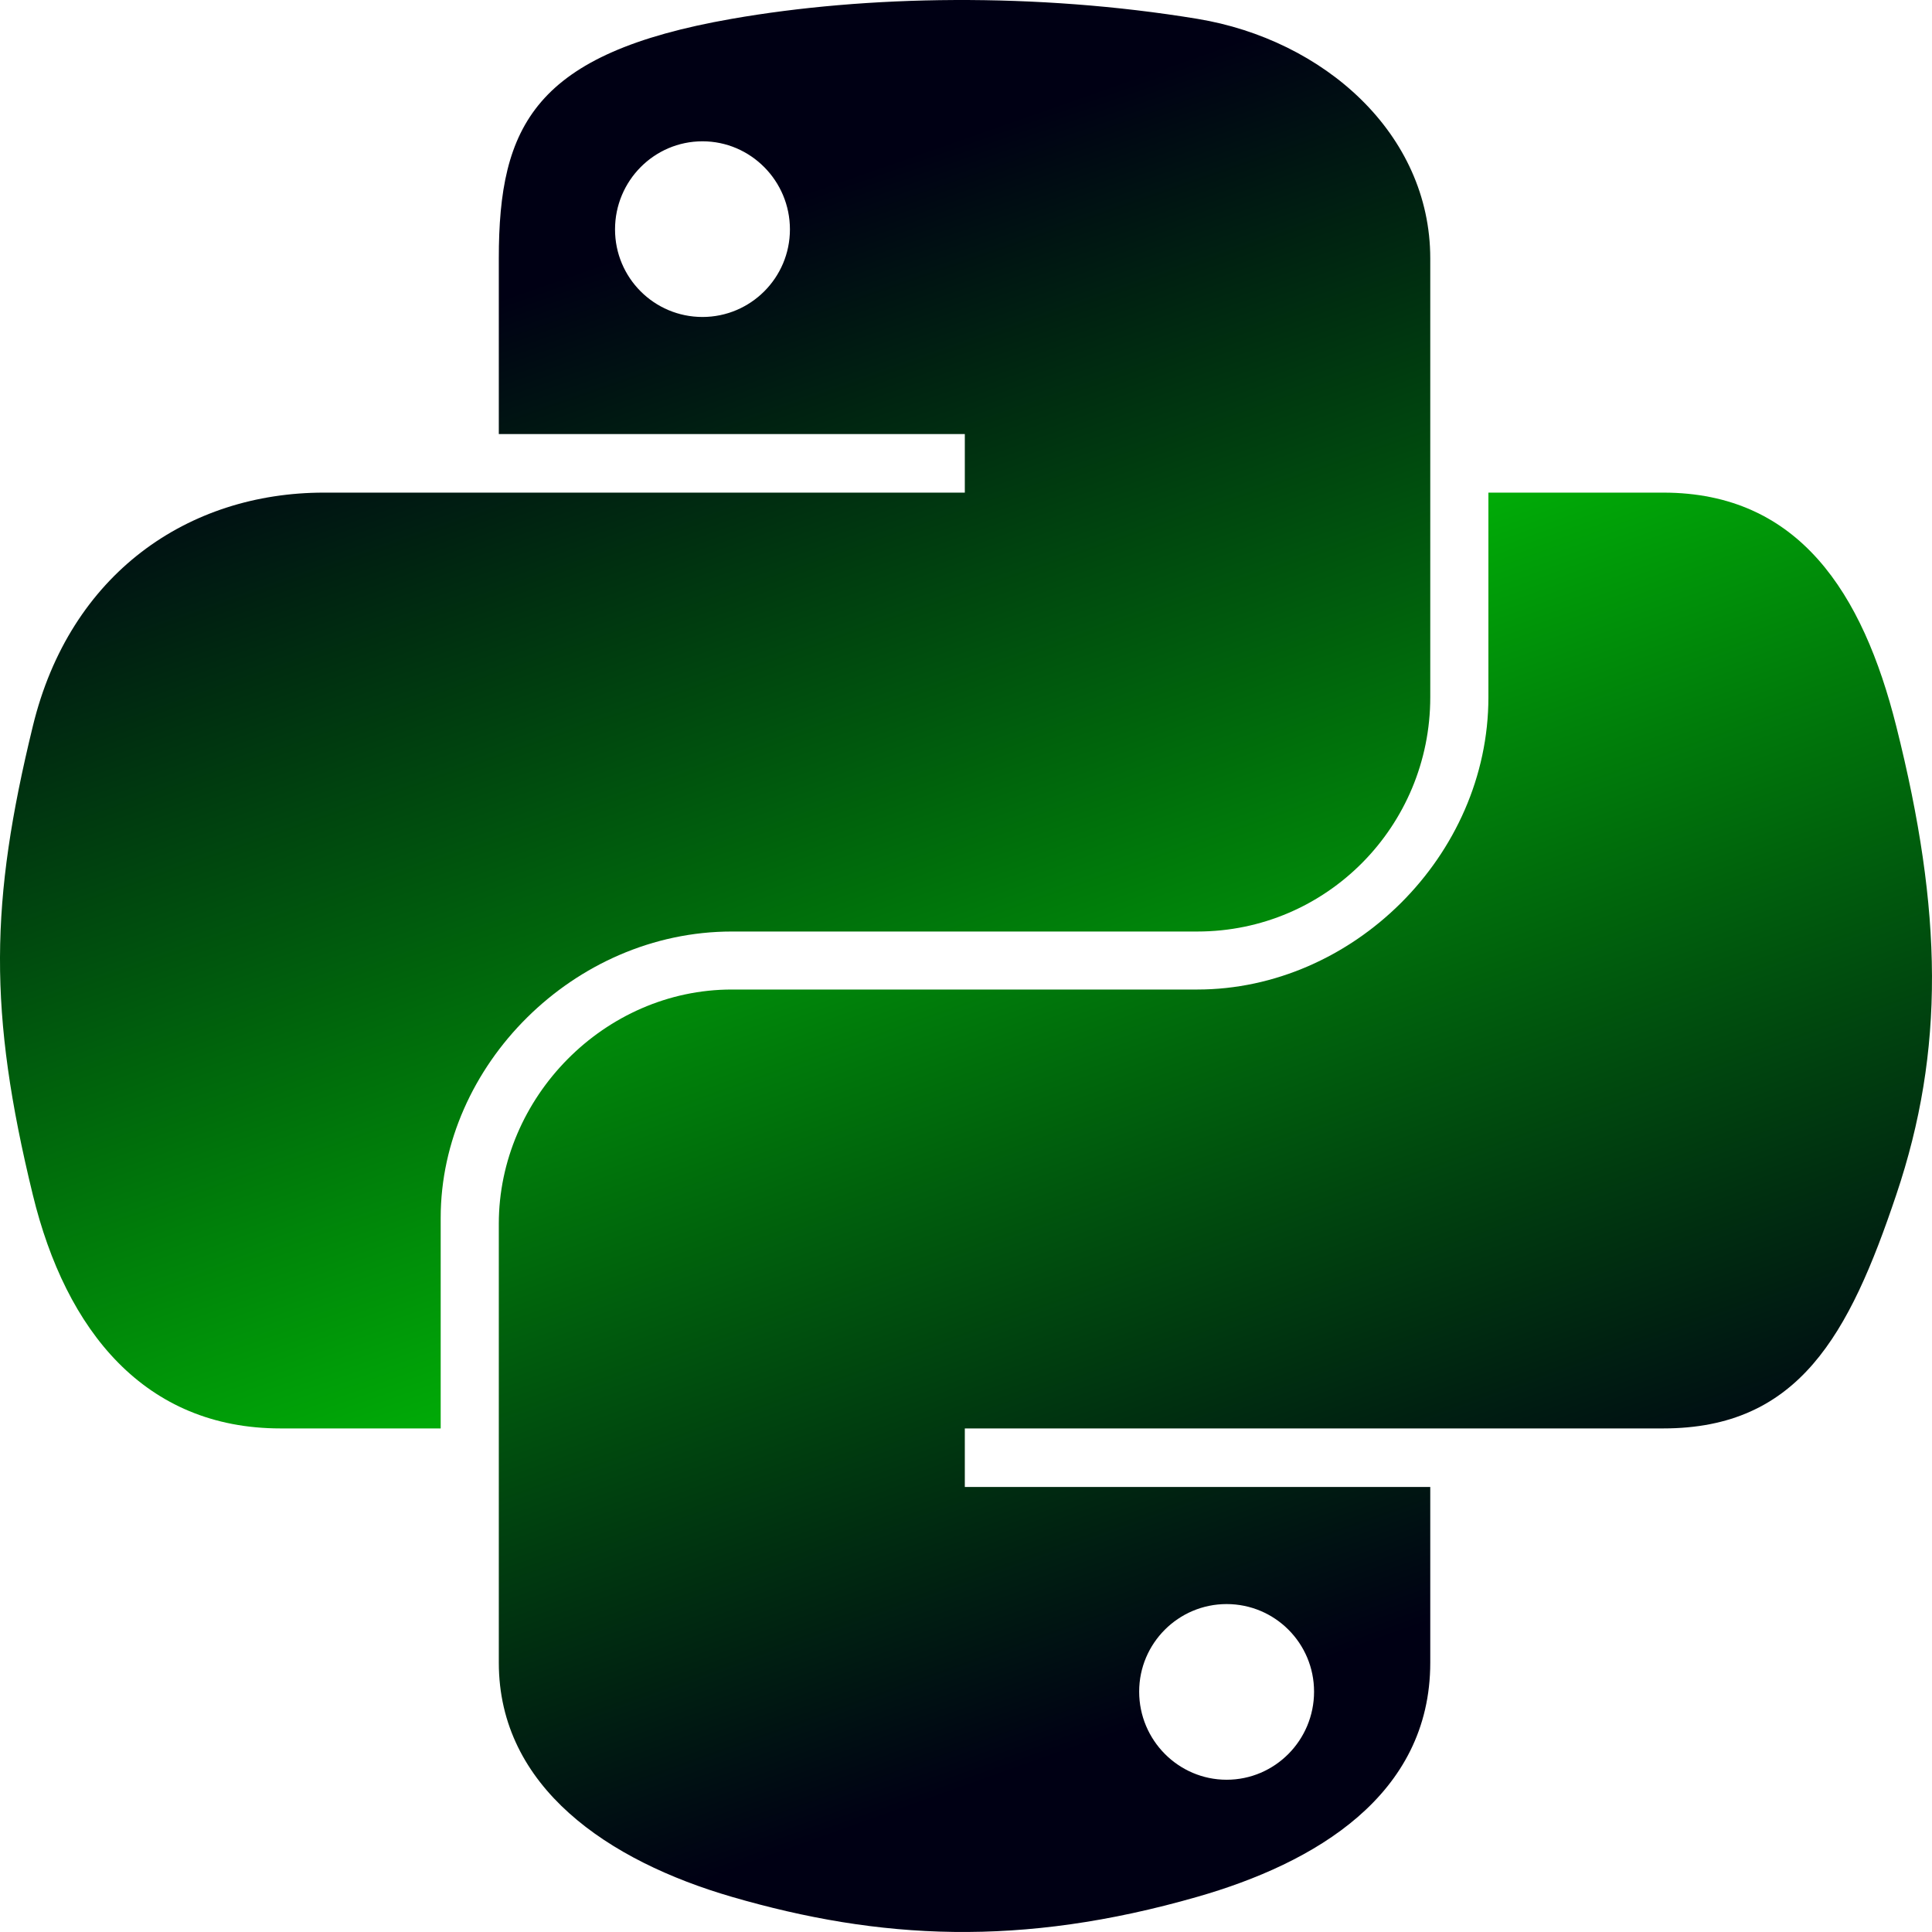 <?xml version="1.0" encoding="UTF-8" standalone="no"?>
<!-- Created with Inkscape (http://www.inkscape.org/) -->

<svg
   version="1.0"
   id="svg2"
   sodipodi:version="0.32"
   inkscape:version="1.3 (0e150ed6c4, 2023-07-21)"
   sodipodi:docname="python-icon.svg"
   width="84.292pt"
   height="84.292pt"
   inkscape:export-filename="python-logo-only.png"
   inkscape:export-xdpi="232.44"
   inkscape:export-ydpi="232.44"
   xmlns:inkscape="http://www.inkscape.org/namespaces/inkscape"
   xmlns:sodipodi="http://sodipodi.sourceforge.net/DTD/sodipodi-0.dtd"
   xmlns:xlink="http://www.w3.org/1999/xlink"
   xmlns="http://www.w3.org/2000/svg"
   xmlns:svg="http://www.w3.org/2000/svg"
   xmlns:rdf="http://www.w3.org/1999/02/22-rdf-syntax-ns#"
   xmlns:cc="http://creativecommons.org/ns#"
   xmlns:dc="http://purl.org/dc/elements/1.1/">
  <sodipodi:namedview
     inkscape:window-height="1033"
     inkscape:window-width="1902"
     inkscape:pageshadow="2"
     inkscape:pageopacity="0.0"
     guidetolerance="10.0"
     gridtolerance="10.0"
     objecttolerance="10.0"
     borderopacity="1.0"
     bordercolor="#666666"
     pagecolor="#ffffff"
     id="base"
     inkscape:zoom="6.070269"
     inkscape:cx="74.46128"
     inkscape:cy="56.093066"
     inkscape:window-x="0"
     inkscape:window-y="0"
     inkscape:current-layer="svg2"
     width="210mm"
     height="40mm"
     units="mm"
     inkscape:showpageshadow="2"
     inkscape:pagecheckerboard="0"
     inkscape:deskcolor="#d1d1d1"
     inkscape:document-units="pt"
     showgrid="false"
     inkscape:window-maximized="0" />
  <defs
     id="defs4">
    <linearGradient
       id="linearGradient4">
      <stop
         style="stop-color:#000014;stop-opacity:1;"
         offset="0"
         id="stop3" />
      <stop
         style="stop-color:#00ff00;stop-opacity:1;"
         offset="1"
         id="stop4" />
    </linearGradient>
    <linearGradient
       id="linearGradient2">
      <stop
         style="stop-color:#000014;stop-opacity:1;"
         offset="0"
         id="stop2" />
      <stop
         style="stop-color:#00ff00;stop-opacity:1;"
         offset="1"
         id="stop1" />
    </linearGradient>
    <linearGradient
       id="linearGradient2795">
      <stop
         style="stop-color:#b8b8b8;stop-opacity:0.498;"
         offset="0"
         id="stop2797" />
      <stop
         style="stop-color:#7f7f7f;stop-opacity:0;"
         offset="1"
         id="stop2799" />
    </linearGradient>
    <linearGradient
       id="linearGradient2787">
      <stop
         style="stop-color:#7f7f7f;stop-opacity:0.5;"
         offset="0"
         id="stop2789" />
      <stop
         style="stop-color:#7f7f7f;stop-opacity:0;"
         offset="1"
         id="stop2791" />
    </linearGradient>
    <linearGradient
       id="linearGradient3676">
      <stop
         style="stop-color:#b2b2b2;stop-opacity:0.5;"
         offset="0"
         id="stop3678" />
      <stop
         style="stop-color:#b3b3b3;stop-opacity:0;"
         offset="1"
         id="stop3680" />
    </linearGradient>
    <linearGradient
       id="linearGradient3236">
      <stop
         style="stop-color:#f4f4f4;stop-opacity:1"
         offset="0"
         id="stop3244" />
      <stop
         style="stop-color:white;stop-opacity:1"
         offset="1"
         id="stop3240" />
    </linearGradient>
    <linearGradient
       id="linearGradient4671">
      <stop
         style="stop-color:#ffd43b;stop-opacity:1;"
         offset="0"
         id="stop4673" />
      <stop
         style="stop-color:#ffe873;stop-opacity:1"
         offset="1"
         id="stop4675" />
    </linearGradient>
    <linearGradient
       id="linearGradient4689">
      <stop
         style="stop-color:#5a9fd4;stop-opacity:1;"
         offset="0"
         id="stop4691" />
      <stop
         style="stop-color:#306998;stop-opacity:1;"
         offset="1"
         id="stop4693" />
    </linearGradient>
    <linearGradient
       x1="224.24"
       y1="144.757"
       x2="-65.309"
       y2="144.757"
       id="linearGradient2987"
       xlink:href="#linearGradient4671"
       gradientUnits="userSpaceOnUse"
       gradientTransform="translate(100.27,99.611)" />
    <linearGradient
       x1="172.942"
       y1="77.476"
       x2="26.67"
       y2="76.313"
       id="linearGradient2990"
       xlink:href="#linearGradient4689"
       gradientUnits="userSpaceOnUse"
       gradientTransform="translate(100.27,99.611)" />
    <linearGradient
       inkscape:collect="always"
       xlink:href="#linearGradient4689"
       id="linearGradient2587"
       gradientUnits="userSpaceOnUse"
       gradientTransform="translate(100.27,99.611)"
       x1="172.942"
       y1="77.476"
       x2="26.67"
       y2="76.313" />
    <linearGradient
       inkscape:collect="always"
       xlink:href="#linearGradient4671"
       id="linearGradient2589"
       gradientUnits="userSpaceOnUse"
       gradientTransform="translate(100.27,99.611)"
       x1="224.24"
       y1="144.757"
       x2="-65.309"
       y2="144.757" />
    <linearGradient
       inkscape:collect="always"
       xlink:href="#linearGradient4689"
       id="linearGradient2248"
       gradientUnits="userSpaceOnUse"
       gradientTransform="translate(100.27,99.611)"
       x1="172.942"
       y1="77.476"
       x2="26.67"
       y2="76.313" />
    <linearGradient
       inkscape:collect="always"
       xlink:href="#linearGradient4671"
       id="linearGradient2250"
       gradientUnits="userSpaceOnUse"
       gradientTransform="translate(100.27,99.611)"
       x1="224.24"
       y1="144.757"
       x2="-65.309"
       y2="144.757" />
    <linearGradient
       inkscape:collect="always"
       xlink:href="#linearGradient4671"
       id="linearGradient2255"
       gradientUnits="userSpaceOnUse"
       gradientTransform="matrix(0.563,0,0,0.568,-11.597,-7.61)"
       x1="224.24"
       y1="144.757"
       x2="-65.309"
       y2="144.757" />
    <linearGradient
       inkscape:collect="always"
       xlink:href="#linearGradient4689"
       id="linearGradient2258"
       gradientUnits="userSpaceOnUse"
       gradientTransform="matrix(0.563,0,0,0.568,-11.597,-7.61)"
       x1="172.942"
       y1="76.176"
       x2="26.67"
       y2="76.313" />
    <radialGradient
       inkscape:collect="always"
       xlink:href="#linearGradient2795"
       id="radialGradient2801"
       cx="61.519"
       cy="132.286"
       fx="61.519"
       fy="132.286"
       r="29.037"
       gradientTransform="matrix(1,0,0,0.178,0,108.743)"
       gradientUnits="userSpaceOnUse" />
    <linearGradient
       inkscape:collect="always"
       xlink:href="#linearGradient4"
       id="linearGradient1475"
       gradientUnits="userSpaceOnUse"
       gradientTransform="matrix(0.569,0,0,0.568,-15.157,-11.702)"
       x1="152.107"
       y1="194.178"
       x2="98.561"
       y2="44.459" />
    <linearGradient
       inkscape:collect="always"
       xlink:href="#linearGradient2"
       id="linearGradient1478"
       gradientUnits="userSpaceOnUse"
       gradientTransform="matrix(0.569,0,0,0.568,-15.157,-11.702)"
       x1="99.567"
       y1="43.517"
       x2="152.53"
       y2="194.613" />
  </defs>
  <path
     style="fill:url(#linearGradient1478);fill-opacity:1;stroke-width:1"
     d="M 55.525,9.1927424e-4 C 50.891,0.022 46.466,0.413 42.571,1.095 31.1,3.099 29.017,7.295 29.017,15.032 v 10.219 h 27.109 v 3.406 H 29.017 18.843 c -7.879,0 -14.777,4.684 -16.935,13.594 -2.489,10.213 -2.599,16.586 0,27.25 1.927,7.938 6.529,13.594 14.407,13.594 h 9.321 v -12.25 c 0,-8.85 7.742,-16.656 16.935,-16.656 h 27.077 c 7.537,0 13.554,-6.138 13.554,-13.625 V 15.032 C 83.203,7.766 77.005,2.307 69.649,1.095 64.992,0.328 60.16,-0.02 55.525,9.1927424e-4 Z M 40.865,8.22 c 2.8,0 5.087,2.299 5.087,5.125 -2e-6,2.816 -2.287,5.094 -5.087,5.094 -2.81,-1e-6 -5.087,-2.277 -5.087,-5.094 -1e-6,-2.826 2.277,-5.125 5.087,-5.125 z"
     id="path1948" />
  <path
     style="fill:url(#linearGradient1475);fill-opacity:1;stroke-width:1"
     d="m 86.584,28.657 v 11.906 c 0,9.231 -7.912,17 -16.935,17 H 42.571 c -7.417,0 -13.554,6.278 -13.554,13.625 v 25.531 c 0,7.266 6.388,11.54 13.554,13.625 8.581,2.496 16.81,2.947 27.077,0 6.825,-1.954 13.554,-5.888 13.554,-13.625 V 86.501 H 56.126 v -3.406 h 27.077 13.554 c 7.879,0 10.814,-5.435 13.554,-13.594 2.83,-8.399 2.71,-16.476 0,-27.25 -1.947,-7.757 -5.666,-13.594 -13.554,-13.594 z m -15.229,64.656 c 2.81,3e-6 5.087,2.277 5.087,5.094 -3e-6,2.826 -2.277,5.125 -5.087,5.125 -2.8,0 -5.087,-2.299 -5.087,-5.125 2e-6,-2.816 2.287,-5.094 5.087,-5.094 z"
     id="path1950" />
</svg>

